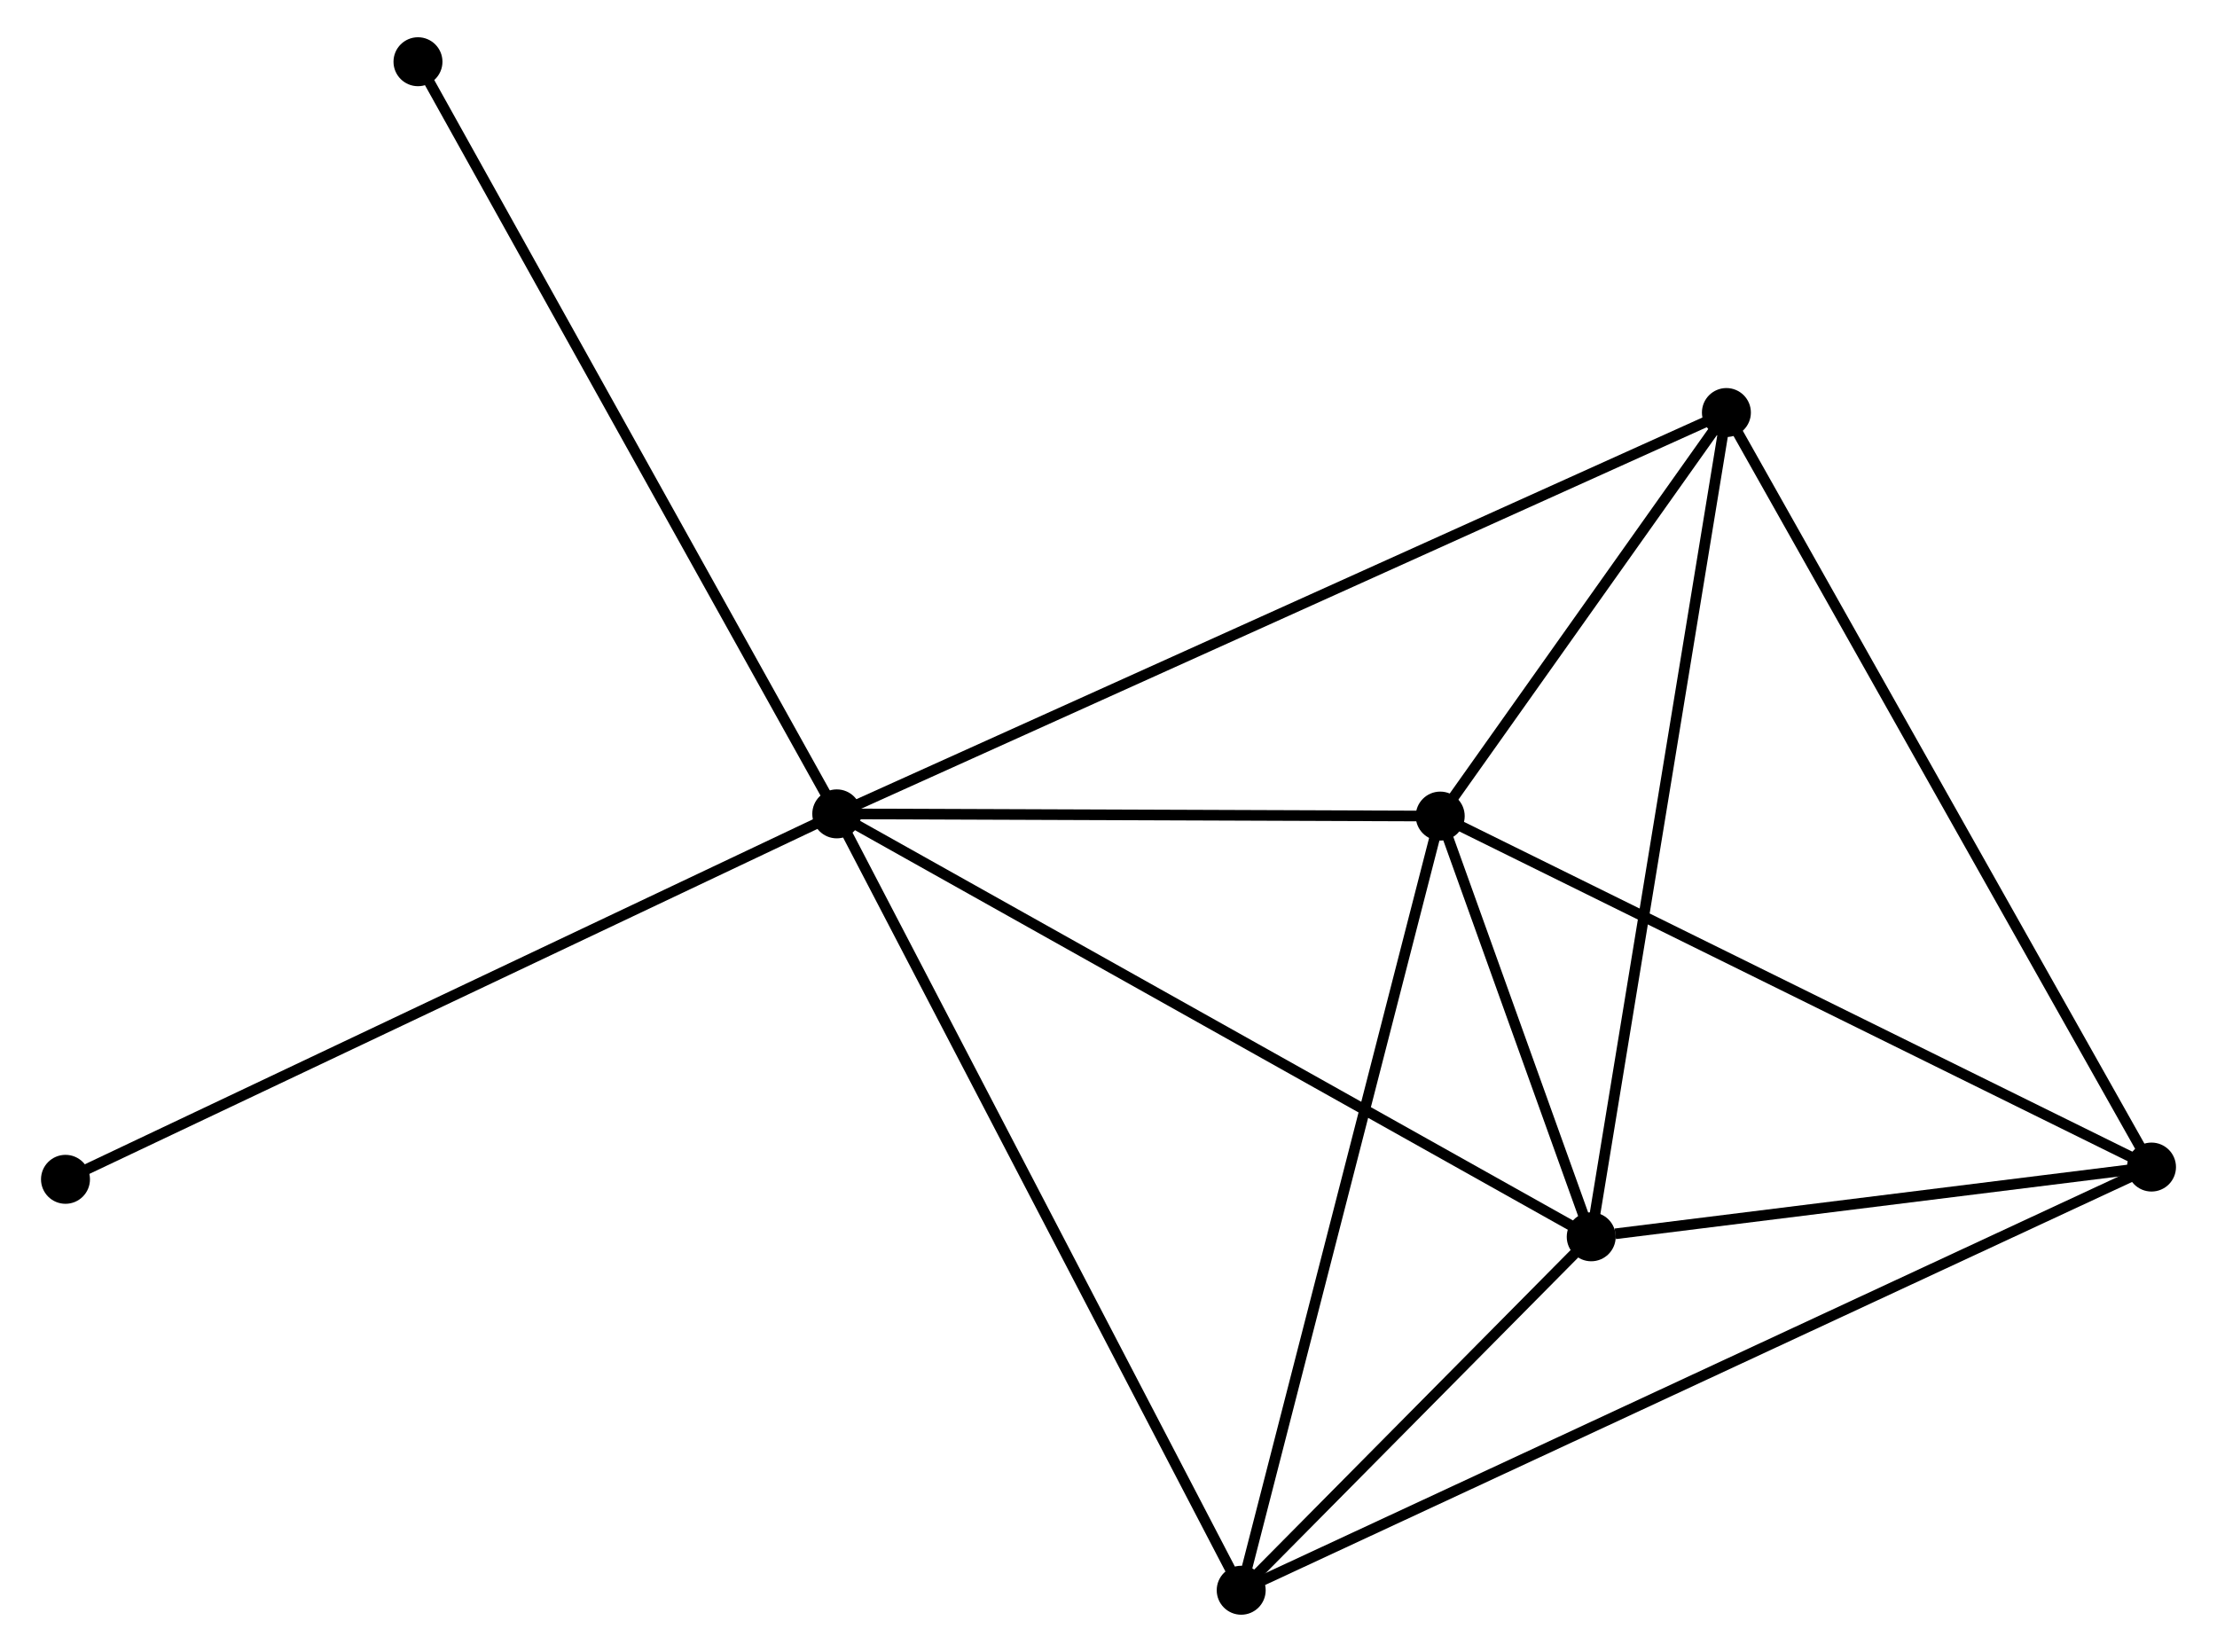 <?xml version="1.0" encoding="UTF-8" standalone="no"?>
<!DOCTYPE svg PUBLIC "-//W3C//DTD SVG 1.1//EN"
 "http://www.w3.org/Graphics/SVG/1.1/DTD/svg11.dtd">
<!-- Generated by graphviz version 2.36.0 (20140111.2315)
 -->
<!-- Title: %3 Pages: 1 -->
<svg width="208pt" height="155pt"
 viewBox="0.00 0.00 207.59 155.22" xmlns="http://www.w3.org/2000/svg" xmlns:xlink="http://www.w3.org/1999/xlink">
<g id="graph0" class="graph" transform="scale(1 1) rotate(0) translate(4 151.219)">
<title>%3</title>
<!-- 0 -->
<g id="node1" class="node"><title>0</title>
<ellipse fill="black" stroke="black" cx="74.265" cy="-74.748" rx="1.8" ry="1.8"/>
</g>
<!-- 1 -->
<g id="node2" class="node"><title>1</title>
<ellipse fill="black" stroke="black" cx="130.961" cy="-74.54" rx="1.8" ry="1.8"/>
</g>
<!-- 0&#45;&#45;1 -->
<g id="edge1" class="edge"><title>0&#45;&#45;1</title>
<path fill="none" stroke="black" d="M76.151,-74.741C84.759,-74.709 120.267,-74.579 129.01,-74.547"/>
</g>
<!-- 2 -->
<g id="node3" class="node"><title>2</title>
<ellipse fill="black" stroke="black" cx="145.149" cy="-35.01" rx="1.8" ry="1.8"/>
</g>
<!-- 0&#45;&#45;2 -->
<g id="edge2" class="edge"><title>0&#45;&#45;2</title>
<path fill="none" stroke="black" d="M76.017,-73.765C85.824,-68.267 133.812,-41.365 143.458,-35.958"/>
</g>
<!-- 4 -->
<g id="node4" class="node"><title>4</title>
<ellipse fill="black" stroke="black" cx="157.85" cy="-112.458" rx="1.8" ry="1.8"/>
</g>
<!-- 0&#45;&#45;4 -->
<g id="edge3" class="edge"><title>0&#45;&#45;4</title>
<path fill="none" stroke="black" d="M76.011,-75.535C86.889,-80.443 145.264,-106.78 156.114,-111.675"/>
</g>
<!-- 5 -->
<g id="node5" class="node"><title>5</title>
<ellipse fill="black" stroke="black" cx="112.263" cy="-1.8" rx="1.8" ry="1.8"/>
</g>
<!-- 0&#45;&#45;5 -->
<g id="edge4" class="edge"><title>0&#45;&#45;5</title>
<path fill="none" stroke="black" d="M75.204,-72.944C80.462,-62.852 106.186,-13.467 111.357,-3.54"/>
</g>
<!-- 6 -->
<g id="node6" class="node"><title>6</title>
<ellipse fill="black" stroke="black" cx="34.918" cy="-145.419" rx="1.8" ry="1.8"/>
</g>
<!-- 0&#45;&#45;6 -->
<g id="edge5" class="edge"><title>0&#45;&#45;6</title>
<path fill="none" stroke="black" d="M73.293,-76.495C67.849,-86.272 41.212,-134.116 35.857,-143.734"/>
</g>
<!-- 7 -->
<g id="node7" class="node"><title>7</title>
<ellipse fill="black" stroke="black" cx="1.8" cy="-40.41" rx="1.8" ry="1.8"/>
</g>
<!-- 0&#45;&#45;7 -->
<g id="edge6" class="edge"><title>0&#45;&#45;7</title>
<path fill="none" stroke="black" d="M72.474,-73.899C62.448,-69.148 13.39,-45.902 3.529,-41.229"/>
</g>
<!-- 1&#45;&#45;2 -->
<g id="edge7" class="edge"><title>1&#45;&#45;2</title>
<path fill="none" stroke="black" d="M131.571,-72.841C133.862,-66.457 141.954,-43.913 144.426,-37.024"/>
</g>
<!-- 1&#45;&#45;4 -->
<g id="edge9" class="edge"><title>1&#45;&#45;4</title>
<path fill="none" stroke="black" d="M132.117,-76.169C136.539,-82.406 152.365,-104.723 156.729,-110.877"/>
</g>
<!-- 1&#45;&#45;5 -->
<g id="edge10" class="edge"><title>1&#45;&#45;5</title>
<path fill="none" stroke="black" d="M130.499,-72.742C127.935,-62.766 115.473,-14.288 112.778,-3.802"/>
</g>
<!-- 3 -->
<g id="node8" class="node"><title>3</title>
<ellipse fill="black" stroke="black" cx="197.789" cy="-41.562" rx="1.8" ry="1.8"/>
</g>
<!-- 1&#45;&#45;3 -->
<g id="edge8" class="edge"><title>1&#45;&#45;3</title>
<path fill="none" stroke="black" d="M132.613,-73.725C141.779,-69.202 186.317,-47.224 195.95,-42.47"/>
</g>
<!-- 2&#45;&#45;4 -->
<g id="edge12" class="edge"><title>2&#45;&#45;4</title>
<path fill="none" stroke="black" d="M145.463,-36.924C147.22,-47.639 155.819,-100.071 157.547,-110.61"/>
</g>
<!-- 2&#45;&#45;5 -->
<g id="edge13" class="edge"><title>2&#45;&#45;5</title>
<path fill="none" stroke="black" d="M143.736,-33.583C138.327,-28.12 118.971,-8.574 113.634,-3.185"/>
</g>
<!-- 2&#45;&#45;3 -->
<g id="edge11" class="edge"><title>2&#45;&#45;3</title>
<path fill="none" stroke="black" d="M147.411,-35.291C156.07,-36.369 187.052,-40.226 195.594,-41.289"/>
</g>
<!-- 3&#45;&#45;4 -->
<g id="edge14" class="edge"><title>3&#45;&#45;4</title>
<path fill="none" stroke="black" d="M196.802,-43.315C191.276,-53.123 164.238,-101.119 158.803,-110.767"/>
</g>
<!-- 3&#45;&#45;5 -->
<g id="edge15" class="edge"><title>3&#45;&#45;5</title>
<path fill="none" stroke="black" d="M196.003,-40.732C184.873,-35.557 125.141,-7.787 114.04,-2.626"/>
</g>
</g>
</svg>
